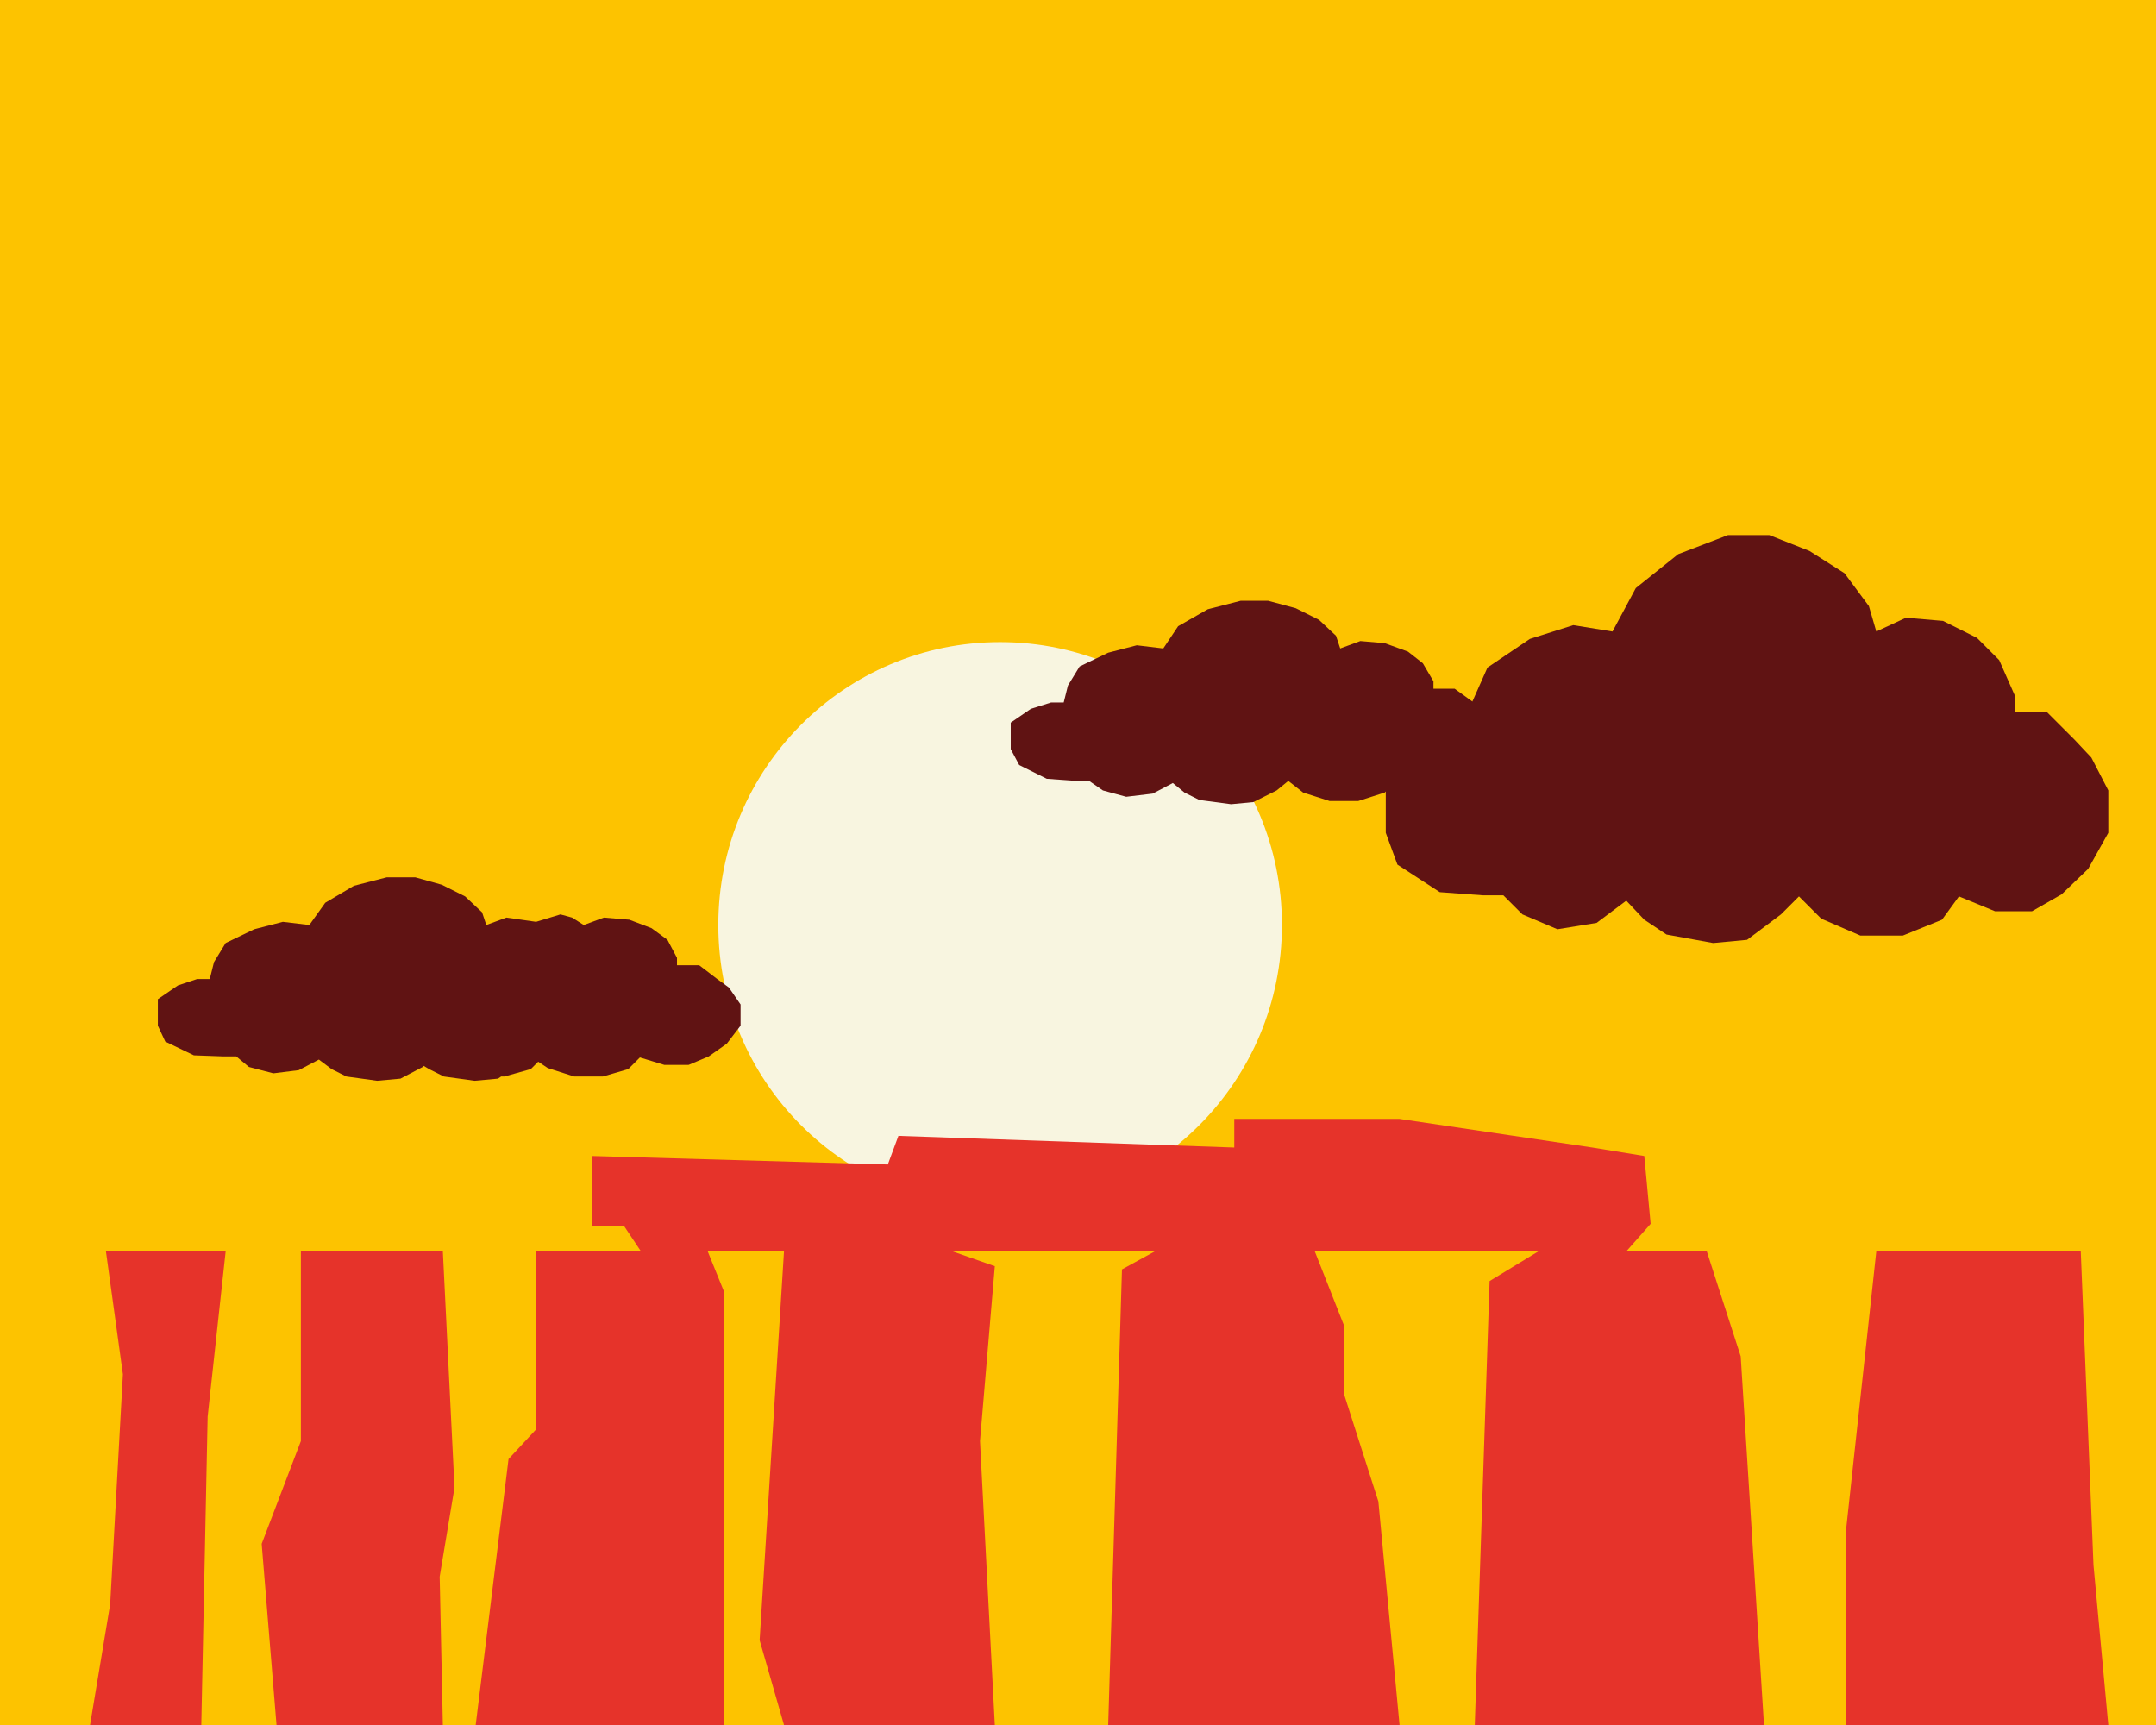 <?xml version="1.0" encoding="utf-8"?>
<!-- Generator: Adobe Illustrator 28.1.0, SVG Export Plug-In . SVG Version: 6.00 Build 0)  -->
<svg version="1.1" id="Capa_1" xmlns="http://www.w3.org/2000/svg" xmlns:xlink="http://www.w3.org/1999/xlink" x="0px" y="0px"
	 viewBox="0 0 203.5 162.8" style="enable-background:new 0 0 203.5 162.8;" xml:space="preserve">
<style type="text/css">
	.st0{fill:#FDC300;}
	.st1{fill:#F8F5E0;}
	.st2{fill:#601313;}
	.st3{fill:#E6332A;}
</style>
<rect class="st0" width="203.5" height="162.8"/>
<g>
	<ellipse class="st1" cx="94.4" cy="87.3" rx="26.6" ry="26.7"/>
	<polygon class="st2" points="152.2,59.6 154.4,55.5 158.4,52.3 163.1,50.5 167,50.5 170.8,52 174.1,54.1 176.4,57.2 177.1,59.6 
		179.9,58.3 183.4,58.6 186.6,60.2 188.7,62.3 190.2,65.7 190.2,67.2 193.2,67.2 195.8,69.8 197.4,71.5 199,74.6 199,78.6 197.1,82 
		194.6,84.4 191.8,86 188.3,86 184.9,84.6 183.3,86.8 179.6,88.3 175.6,88.3 171.9,86.7 169.8,84.6 168.1,86.3 164.9,88.7 161.7,89 
		157.3,88.2 155.2,86.8 153.5,85 150.7,87.1 147,87.7 143.7,86.3 141.9,84.5 140,84.5 135.9,84.2 131.9,81.6 130.8,78.6 130.8,73.6 
		133.7,71 136.4,69.8 138.2,69.8 138.8,66.6 140.4,63 144.4,60.3 148.5,59 	"/>
	<polygon class="st2" points="109.8,61.2 111.2,59.1 114,57.5 117.1,56.7 119.7,56.7 122.3,57.4 124.5,58.5 126.1,60 126.5,61.2 
		128.4,60.5 130.7,60.7 132.9,61.5 134.3,62.6 135.3,64.3 135.3,65 137.3,65 139.1,66.3 140.1,67.2 141.2,68.7 141.2,70.7 
		139.9,72.4 138.2,73.6 136.4,74.4 134,74.4 131.8,73.7 130.7,74.8 128.2,75.6 125.5,75.6 123,74.8 121.6,73.7 120.5,74.6 
		118.3,75.7 116.2,75.9 113.2,75.5 111.8,74.8 110.7,73.9 108.8,74.9 106.3,75.2 104.1,74.6 102.8,73.7 101.6,73.7 98.8,73.5 
		96.2,72.2 95.4,70.7 95.4,68.2 97.3,66.9 99.2,66.3 100.4,66.3 100.8,64.7 101.9,62.9 104.6,61.6 107.3,60.9 	"/>
	<polygon class="st2" points="68.8,93.2 67.7,92.4 66,91.1 63.9,91.1 63.9,90.4 63,88.7 61.5,87.6 59.4,86.8 57,86.6 55.1,87.3 
		54,86.6 52.9,86.3 50.6,87 47.8,86.6 45.9,87.3 45.5,86.1 43.9,84.6 41.7,83.5 39.2,82.8 36.5,82.8 33.4,83.6 30.7,85.2 29.2,87.3 
		26.7,87 24,87.7 21.3,89 20.2,90.8 19.8,92.4 18.6,92.4 16.8,93 14.9,94.3 14.9,96.8 15.6,98.3 18.3,99.6 21.1,99.7 22.3,99.7 
		23.5,100.7 25.8,101.3 28.2,101 30.1,100 31.3,100.9 32.7,101.6 35.6,102 37.8,101.8 39.9,100.7 40,100.6 40.5,100.9 41.9,101.6 
		44.8,102 47,101.8 47.3,101.6 47.6,101.6 50.1,100.9 50.8,100.2 51.7,100.8 54.2,101.6 56.9,101.6 59.3,100.9 60.4,99.8 
		62.7,100.5 65,100.5 66.9,99.7 68.6,98.5 69.9,96.8 69.9,94.8 	"/>
	<g>
		<polygon class="st3" points="8.5,162.8 10.4,151.4 11.6,129.7 10,118.1 21.3,118.1 19.6,133.7 19,162.8 		"/>
		<polygon class="st3" points="28.4,136 28.4,118.1 41.8,118.1 42.9,140.4 41.5,148.8 41.8,162.8 26.1,162.8 24.7,145.7 		"/>
		<polygon class="st3" points="44.9,162.8 48,137.7 50.6,134.9 50.6,118.1 66.8,118.1 68.3,121.8 68.3,134.6 68.3,162.8 		"/>
		<polygon class="st3" points="74,162.8 71.7,154.8 74,118.1 89.9,118.1 93.9,119.5 92.5,136 93.9,162.8 		"/>
		<polygon class="st3" points="104.6,162.8 105.9,119.8 109,118.1 124.1,118.1 126.9,125.2 126.9,131.7 130.1,141.7 132.1,162.8 		
			"/>
		<polygon class="st3" points="139.2,162.8 140.6,120.9 145.2,118.1 161.1,118.1 164.3,128 166.5,162.8 		"/>
		<polygon class="st3" points="174.2,162.8 174.2,144.8 177.1,118.1 196.4,118.1 197.6,147.7 199,162.8 		"/>
		<polygon class="st3" points="55.9,109.1 55.9,115.7 58.9,115.7 60.5,118.1 153.5,118.1 155.8,115.5 155.2,109.1 150.3,108.3 
			132.1,105.6 116.5,105.6 116.5,108.3 84.8,107.2 83.8,109.9 		"/>
	</g>
</g>
</svg>
